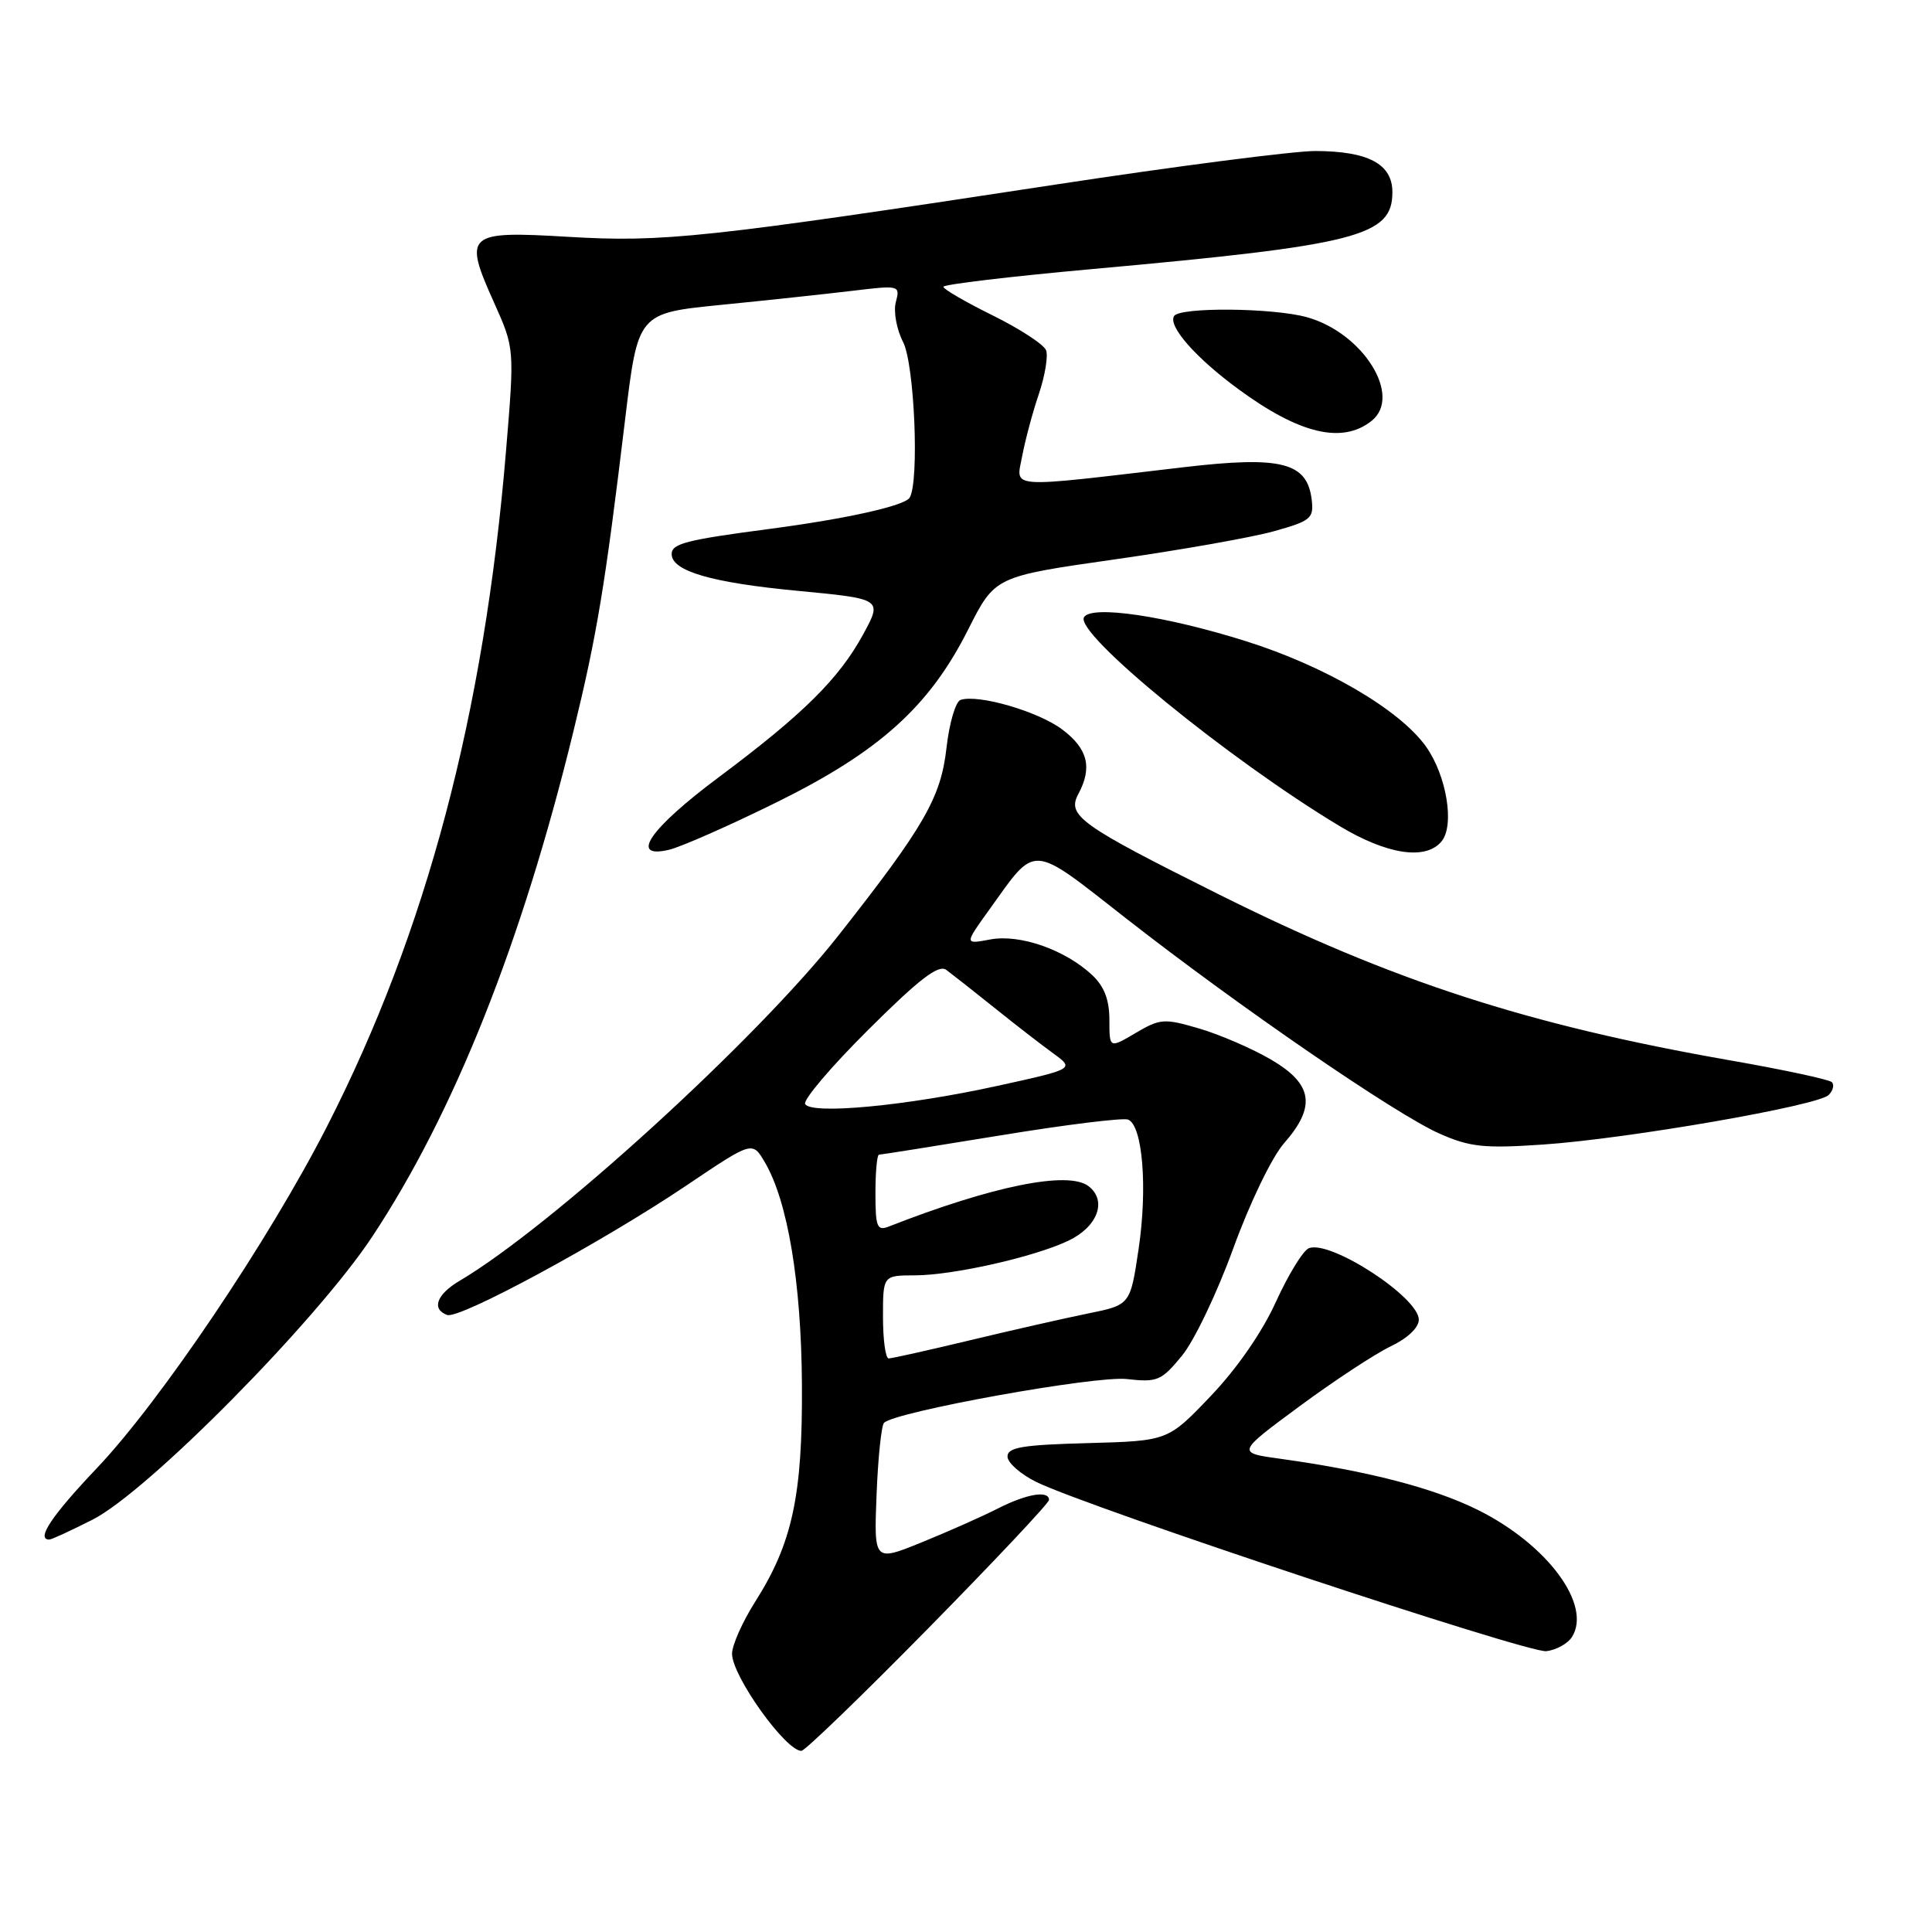 <?xml version="1.0" encoding="UTF-8" standalone="no"?>
<!DOCTYPE svg PUBLIC "-//W3C//DTD SVG 1.1//EN" "http://www.w3.org/Graphics/SVG/1.1/DTD/svg11.dtd" >
<svg xmlns="http://www.w3.org/2000/svg" xmlns:xlink="http://www.w3.org/1999/xlink" version="1.1" viewBox="0 0 256 256">
 <g >
 <path fill="currentColor"
d=" M 123.01 215.75 C 131.80 206.81 139.00 199.16 139.00 198.75 C 139.00 197.44 136.04 197.94 132.21 199.89 C 130.17 200.93 125.64 202.94 122.15 204.36 C 115.80 206.94 115.80 206.94 116.15 198.05 C 116.34 193.16 116.79 188.88 117.14 188.53 C 118.62 187.05 145.16 182.26 149.30 182.73 C 153.35 183.19 153.89 182.96 156.60 179.66 C 158.22 177.71 161.28 171.30 163.41 165.43 C 165.60 159.40 168.53 153.33 170.14 151.49 C 174.42 146.62 173.96 143.65 168.45 140.42 C 165.95 138.95 161.66 137.10 158.92 136.29 C 154.25 134.92 153.73 134.96 150.47 136.88 C 147.00 138.93 147.00 138.93 147.00 135.14 C 147.00 132.49 146.32 130.71 144.74 129.22 C 141.15 125.85 135.15 123.75 131.23 124.48 C 127.78 125.13 127.78 125.13 131.06 120.57 C 137.40 111.73 136.40 111.67 149.22 121.70 C 164.22 133.42 184.91 147.63 190.74 150.21 C 194.77 151.99 196.64 152.19 204.45 151.66 C 215.63 150.90 240.88 146.52 242.31 145.09 C 242.89 144.51 243.08 143.74 242.73 143.39 C 242.37 143.04 236.33 141.74 229.29 140.51 C 202.43 135.81 184.50 129.99 161.50 118.51 C 143.11 109.33 141.35 108.08 142.88 105.22 C 144.77 101.70 144.15 99.21 140.75 96.66 C 137.56 94.26 129.63 91.96 127.28 92.74 C 126.62 92.96 125.78 95.84 125.41 99.14 C 124.66 105.71 122.46 109.53 111.08 123.98 C 100.20 137.79 73.04 162.55 60.89 169.72 C 57.85 171.52 57.14 173.47 59.25 174.24 C 60.87 174.84 79.85 164.56 90.99 157.06 C 99.69 151.20 99.69 151.20 101.33 153.98 C 104.38 159.14 106.18 169.95 106.26 183.50 C 106.35 198.20 104.99 204.50 100.04 212.28 C 98.37 214.92 97.00 218.00 97.00 219.13 C 97.00 222.07 104.09 232.00 106.19 232.00 C 106.65 232.00 114.22 224.69 123.01 215.75 Z  M 208.30 216.90 C 210.95 212.66 205.06 204.69 195.90 200.11 C 190.04 197.18 181.28 194.91 169.68 193.30 C 163.85 192.50 163.85 192.50 172.18 186.35 C 176.75 182.97 182.19 179.40 184.25 178.41 C 186.49 177.35 188.00 175.92 188.00 174.87 C 188.00 171.90 176.30 164.29 173.44 165.39 C 172.68 165.68 170.72 168.87 169.08 172.47 C 167.27 176.48 163.90 181.35 160.43 184.98 C 154.76 190.93 154.76 190.93 144.13 191.22 C 135.47 191.45 133.50 191.78 133.50 193.00 C 133.50 193.82 135.23 195.34 137.34 196.38 C 144.37 199.81 202.46 219.08 204.90 218.79 C 206.22 218.63 207.75 217.78 208.30 216.90 Z  M 12.27 201.36 C 19.57 197.66 41.93 175.04 49.32 163.87 C 60.16 147.48 69.14 124.94 75.97 96.95 C 79.10 84.14 80.17 77.70 82.84 55.50 C 84.53 41.50 84.53 41.50 95.52 40.40 C 101.56 39.80 109.38 38.96 112.90 38.54 C 119.21 37.78 119.29 37.80 118.70 40.04 C 118.37 41.29 118.81 43.66 119.66 45.31 C 121.18 48.24 121.83 63.84 120.53 65.95 C 119.87 67.02 112.18 68.74 102.00 70.08 C 90.91 71.54 89.00 72.03 89.00 73.42 C 89.00 75.67 94.28 77.21 105.72 78.29 C 116.93 79.36 116.93 79.36 114.36 84.08 C 111.17 89.93 106.41 94.65 95.22 103.00 C 86.07 109.83 83.32 113.85 88.65 112.60 C 90.22 112.23 96.60 109.42 102.82 106.35 C 116.52 99.60 123.15 93.63 128.30 83.39 C 131.83 76.39 131.83 76.39 147.66 74.13 C 156.37 72.89 165.89 71.21 168.81 70.39 C 173.68 69.03 174.10 68.69 173.81 66.24 C 173.23 61.26 169.80 60.39 156.83 61.91 C 133.07 64.70 134.63 64.81 135.45 60.41 C 135.85 58.29 136.84 54.59 137.66 52.19 C 138.47 49.78 138.90 47.18 138.61 46.41 C 138.31 45.64 135.13 43.57 131.53 41.79 C 127.94 40.02 125.00 38.31 125.00 38.00 C 125.00 37.69 133.89 36.63 144.75 35.65 C 179.93 32.47 184.50 31.30 184.50 25.47 C 184.50 21.73 181.32 20.03 174.28 20.01 C 171.42 20.01 155.89 22.01 139.78 24.47 C 93.42 31.54 87.88 32.13 75.28 31.38 C 61.80 30.58 61.36 30.96 65.47 40.11 C 68.18 46.16 68.18 46.16 67.05 59.75 C 64.15 94.62 56.50 123.46 43.34 149.24 C 35.65 164.31 21.27 185.65 12.85 194.52 C 6.85 200.84 4.74 204.00 6.53 204.00 C 6.83 204.00 9.41 202.81 12.27 201.36 Z  M 191.01 111.49 C 192.77 109.37 191.69 102.78 188.95 98.92 C 185.46 94.03 175.59 88.26 165.06 84.95 C 154.41 81.60 144.64 80.16 143.64 81.78 C 142.33 83.89 162.74 100.57 177.47 109.44 C 183.80 113.25 188.91 114.02 191.01 111.49 Z  M 181.75 55.76 C 185.85 52.48 180.61 44.10 173.17 42.03 C 168.66 40.78 156.32 40.67 155.57 41.88 C 154.75 43.22 158.44 47.42 164.10 51.57 C 172.20 57.52 177.87 58.86 181.75 55.76 Z  M 117.00 174.50 C 117.00 169.00 117.00 169.00 121.25 168.99 C 126.33 168.97 137.02 166.56 141.55 164.41 C 145.45 162.56 146.74 159.09 144.23 157.17 C 141.55 155.11 131.51 157.14 117.75 162.53 C 116.22 163.13 116.00 162.57 116.00 158.11 C 116.00 155.30 116.21 153.00 116.47 153.00 C 116.72 153.00 123.98 151.85 132.59 150.44 C 141.19 149.03 148.79 148.09 149.47 148.35 C 151.40 149.09 152.08 157.38 150.87 165.50 C 149.77 172.91 149.77 172.91 144.14 174.05 C 141.04 174.68 134.00 176.28 128.50 177.60 C 123.00 178.92 118.16 180.00 117.75 180.00 C 117.34 180.00 117.00 177.53 117.00 174.50 Z  M 106.69 146.30 C 106.36 145.78 110.13 141.34 115.06 136.44 C 121.81 129.72 124.35 127.77 125.38 128.51 C 126.12 129.06 128.98 131.30 131.72 133.50 C 134.45 135.70 137.98 138.43 139.55 139.57 C 142.40 141.64 142.40 141.64 131.95 143.93 C 120.05 146.53 107.55 147.71 106.69 146.30 Z "/>
</g>
</svg>